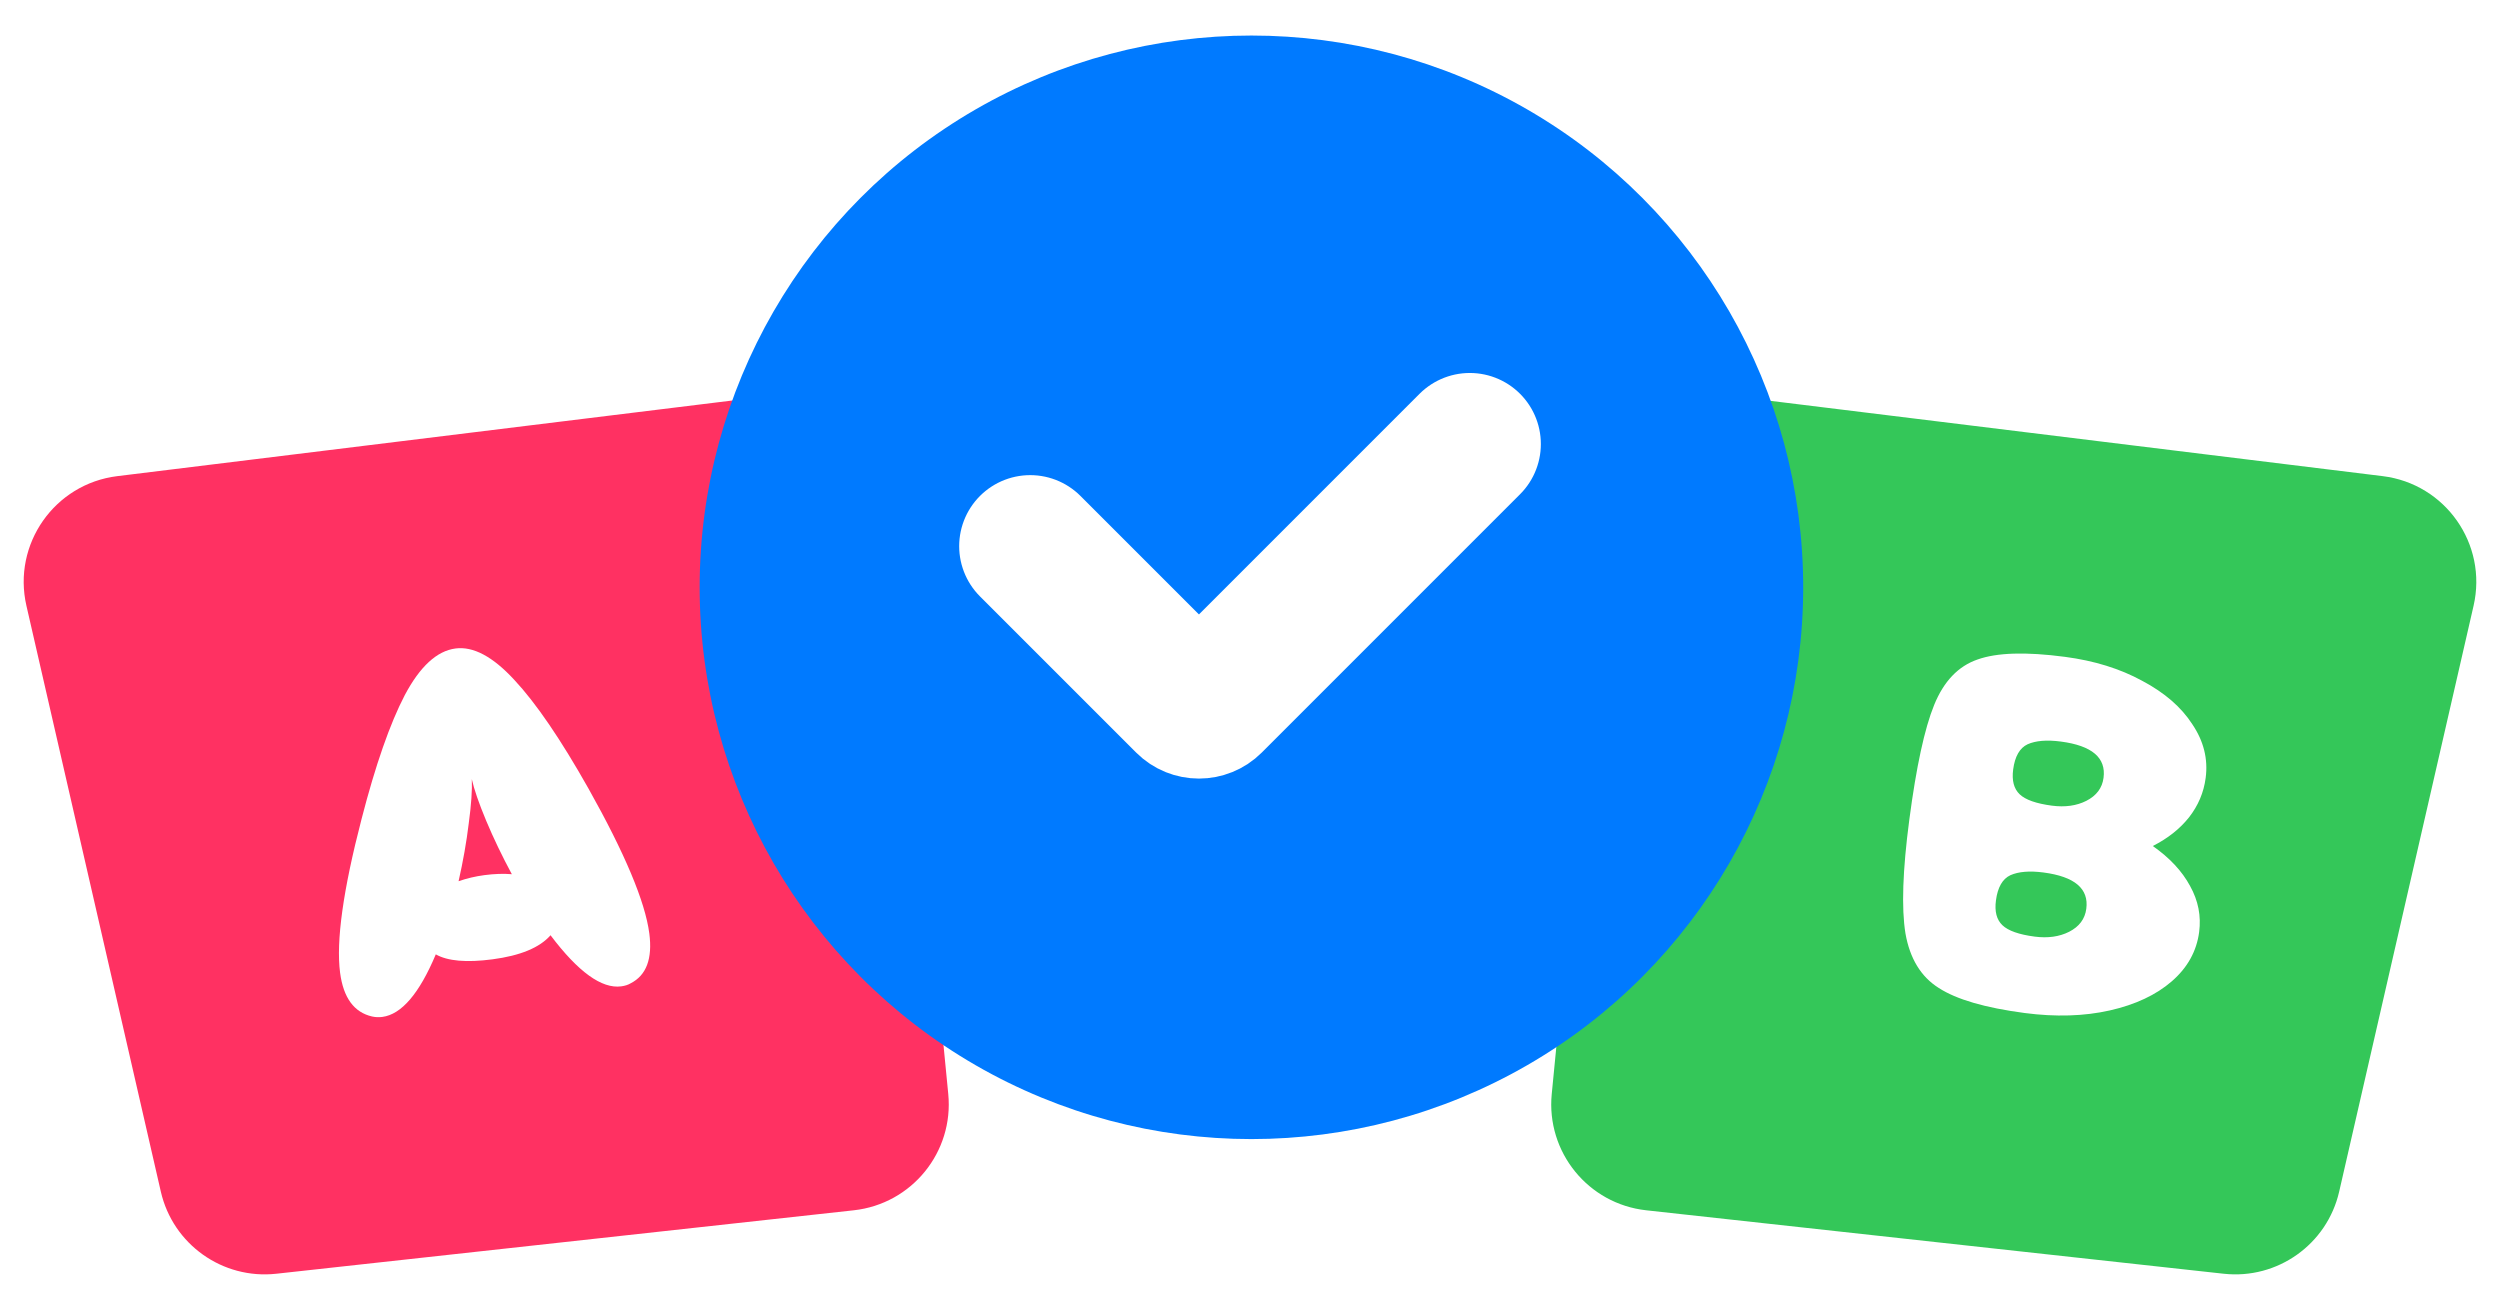 <svg width="79" height="41" viewBox="0 0 79 41" fill="none" xmlns="http://www.w3.org/2000/svg">
<path d="M5.082 37.655L0.835 19.142C0.388 17.195 1.724 15.29 3.706 15.046L24.344 12.508C26.223 12.277 27.923 13.64 28.107 15.524L29.965 34.57C30.144 36.405 28.814 38.043 26.981 38.245L8.732 40.25C7.033 40.437 5.464 39.321 5.082 37.655Z" fill="#FF3162"/>
<path d="M11.426 25.878C11.866 24.174 12.321 22.869 12.791 21.966C13.271 21.061 13.805 20.569 14.393 20.492C14.954 20.418 15.573 20.748 16.25 21.482C16.936 22.215 17.718 23.361 18.597 24.92C19.746 26.967 20.386 28.492 20.518 29.494C20.623 30.294 20.426 30.821 19.926 31.074C19.848 31.121 19.749 31.153 19.63 31.169C19.014 31.25 18.269 30.712 17.397 29.554C17.055 29.945 16.443 30.199 15.56 30.315C14.742 30.423 14.146 30.371 13.771 30.158C13.251 31.396 12.688 32.055 12.081 32.135C11.971 32.149 11.863 32.145 11.757 32.121C11.187 31.99 10.851 31.529 10.747 30.739C10.616 29.745 10.842 28.125 11.426 25.878ZM14.491 27.846C14.751 27.756 15.023 27.692 15.308 27.654C15.621 27.613 15.909 27.603 16.174 27.625C15.864 27.048 15.594 26.485 15.363 25.935C15.13 25.376 14.979 24.938 14.909 24.62C14.925 24.954 14.893 25.422 14.812 26.022C14.741 26.611 14.633 27.219 14.491 27.846Z" fill="white"/>
<path d="M73.918 37.655L78.165 19.142C78.612 17.195 77.276 15.29 75.294 15.046L54.656 12.508C52.777 12.277 51.077 13.64 50.893 15.524L49.035 34.57C48.856 36.405 50.186 38.043 52.019 38.245L70.268 40.25C71.967 40.437 73.536 39.321 73.918 37.655Z" fill="#34C759"/>
<path d="M63.978 32.011C62.728 31.846 61.822 31.582 61.262 31.218C60.701 30.864 60.351 30.289 60.212 29.494C60.083 28.701 60.123 27.504 60.334 25.904C60.554 24.23 60.816 23.02 61.12 22.275C61.424 21.529 61.88 21.051 62.488 20.841C63.097 20.622 64.017 20.593 65.25 20.756C66.178 20.878 66.992 21.13 67.69 21.512C68.398 21.886 68.928 22.344 69.277 22.886C69.637 23.419 69.778 23.985 69.699 24.583C69.639 25.043 69.462 25.459 69.17 25.832C68.879 26.196 68.498 26.497 68.027 26.734C68.558 27.104 68.952 27.525 69.207 27.998C69.465 28.462 69.56 28.947 69.493 29.453C69.413 30.06 69.125 30.579 68.629 31.009C68.132 31.44 67.479 31.747 66.669 31.93C65.859 32.113 64.962 32.14 63.978 32.011ZM65.122 23.433C64.68 23.375 64.33 23.404 64.072 23.519C63.823 23.636 63.671 23.901 63.616 24.315C63.57 24.665 63.639 24.926 63.822 25.1C64.005 25.274 64.344 25.393 64.841 25.459C65.255 25.513 65.617 25.463 65.927 25.307C66.248 25.144 66.43 24.901 66.472 24.579C66.556 23.945 66.106 23.562 65.122 23.433ZM64.577 27.571C64.135 27.513 63.785 27.542 63.527 27.657C63.278 27.774 63.126 28.04 63.072 28.453C63.025 28.803 63.094 29.064 63.277 29.238C63.46 29.412 63.8 29.532 64.296 29.597C64.71 29.651 65.072 29.601 65.383 29.445C65.704 29.282 65.885 29.039 65.927 28.717C66.011 28.083 65.561 27.701 64.577 27.571Z" fill="white"/>
<g filter="url(#filter0_d_667_2409)">
<circle cx="39.545" cy="17.436" r="17.436" fill="#007AFF"/>
</g>
<path d="M32.555 17.259L37.49 22.194C37.709 22.413 38.065 22.413 38.284 22.194L46.446 14.031" stroke="white" stroke-width="4.49" stroke-linecap="round" stroke-linejoin="round"/>
<defs>
<filter id="filter0_d_667_2409" x="20.987" y="0" width="37.116" height="37.117" filterUnits="userSpaceOnUse" color-interpolation-filters="sRGB">
<feFlood flood-opacity="0" result="BackgroundImageFix"/>
<feColorMatrix in="SourceAlpha" type="matrix" values="0 0 0 0 0 0 0 0 0 0 0 0 0 0 0 0 0 0 127 0" result="hardAlpha"/>
<feOffset dy="1.123"/>
<feGaussianBlur stdDeviation="0.561"/>
<feComposite in2="hardAlpha" operator="out"/>
<feColorMatrix type="matrix" values="0 0 0 0 0 0 0 0 0 0 0 0 0 0 0 0 0 0 0.1 0"/>
<feBlend mode="normal" in2="BackgroundImageFix" result="effect1_dropShadow_667_2409"/>
<feBlend mode="normal" in="SourceGraphic" in2="effect1_dropShadow_667_2409" result="shape"/>
</filter>
</defs>
</svg>
